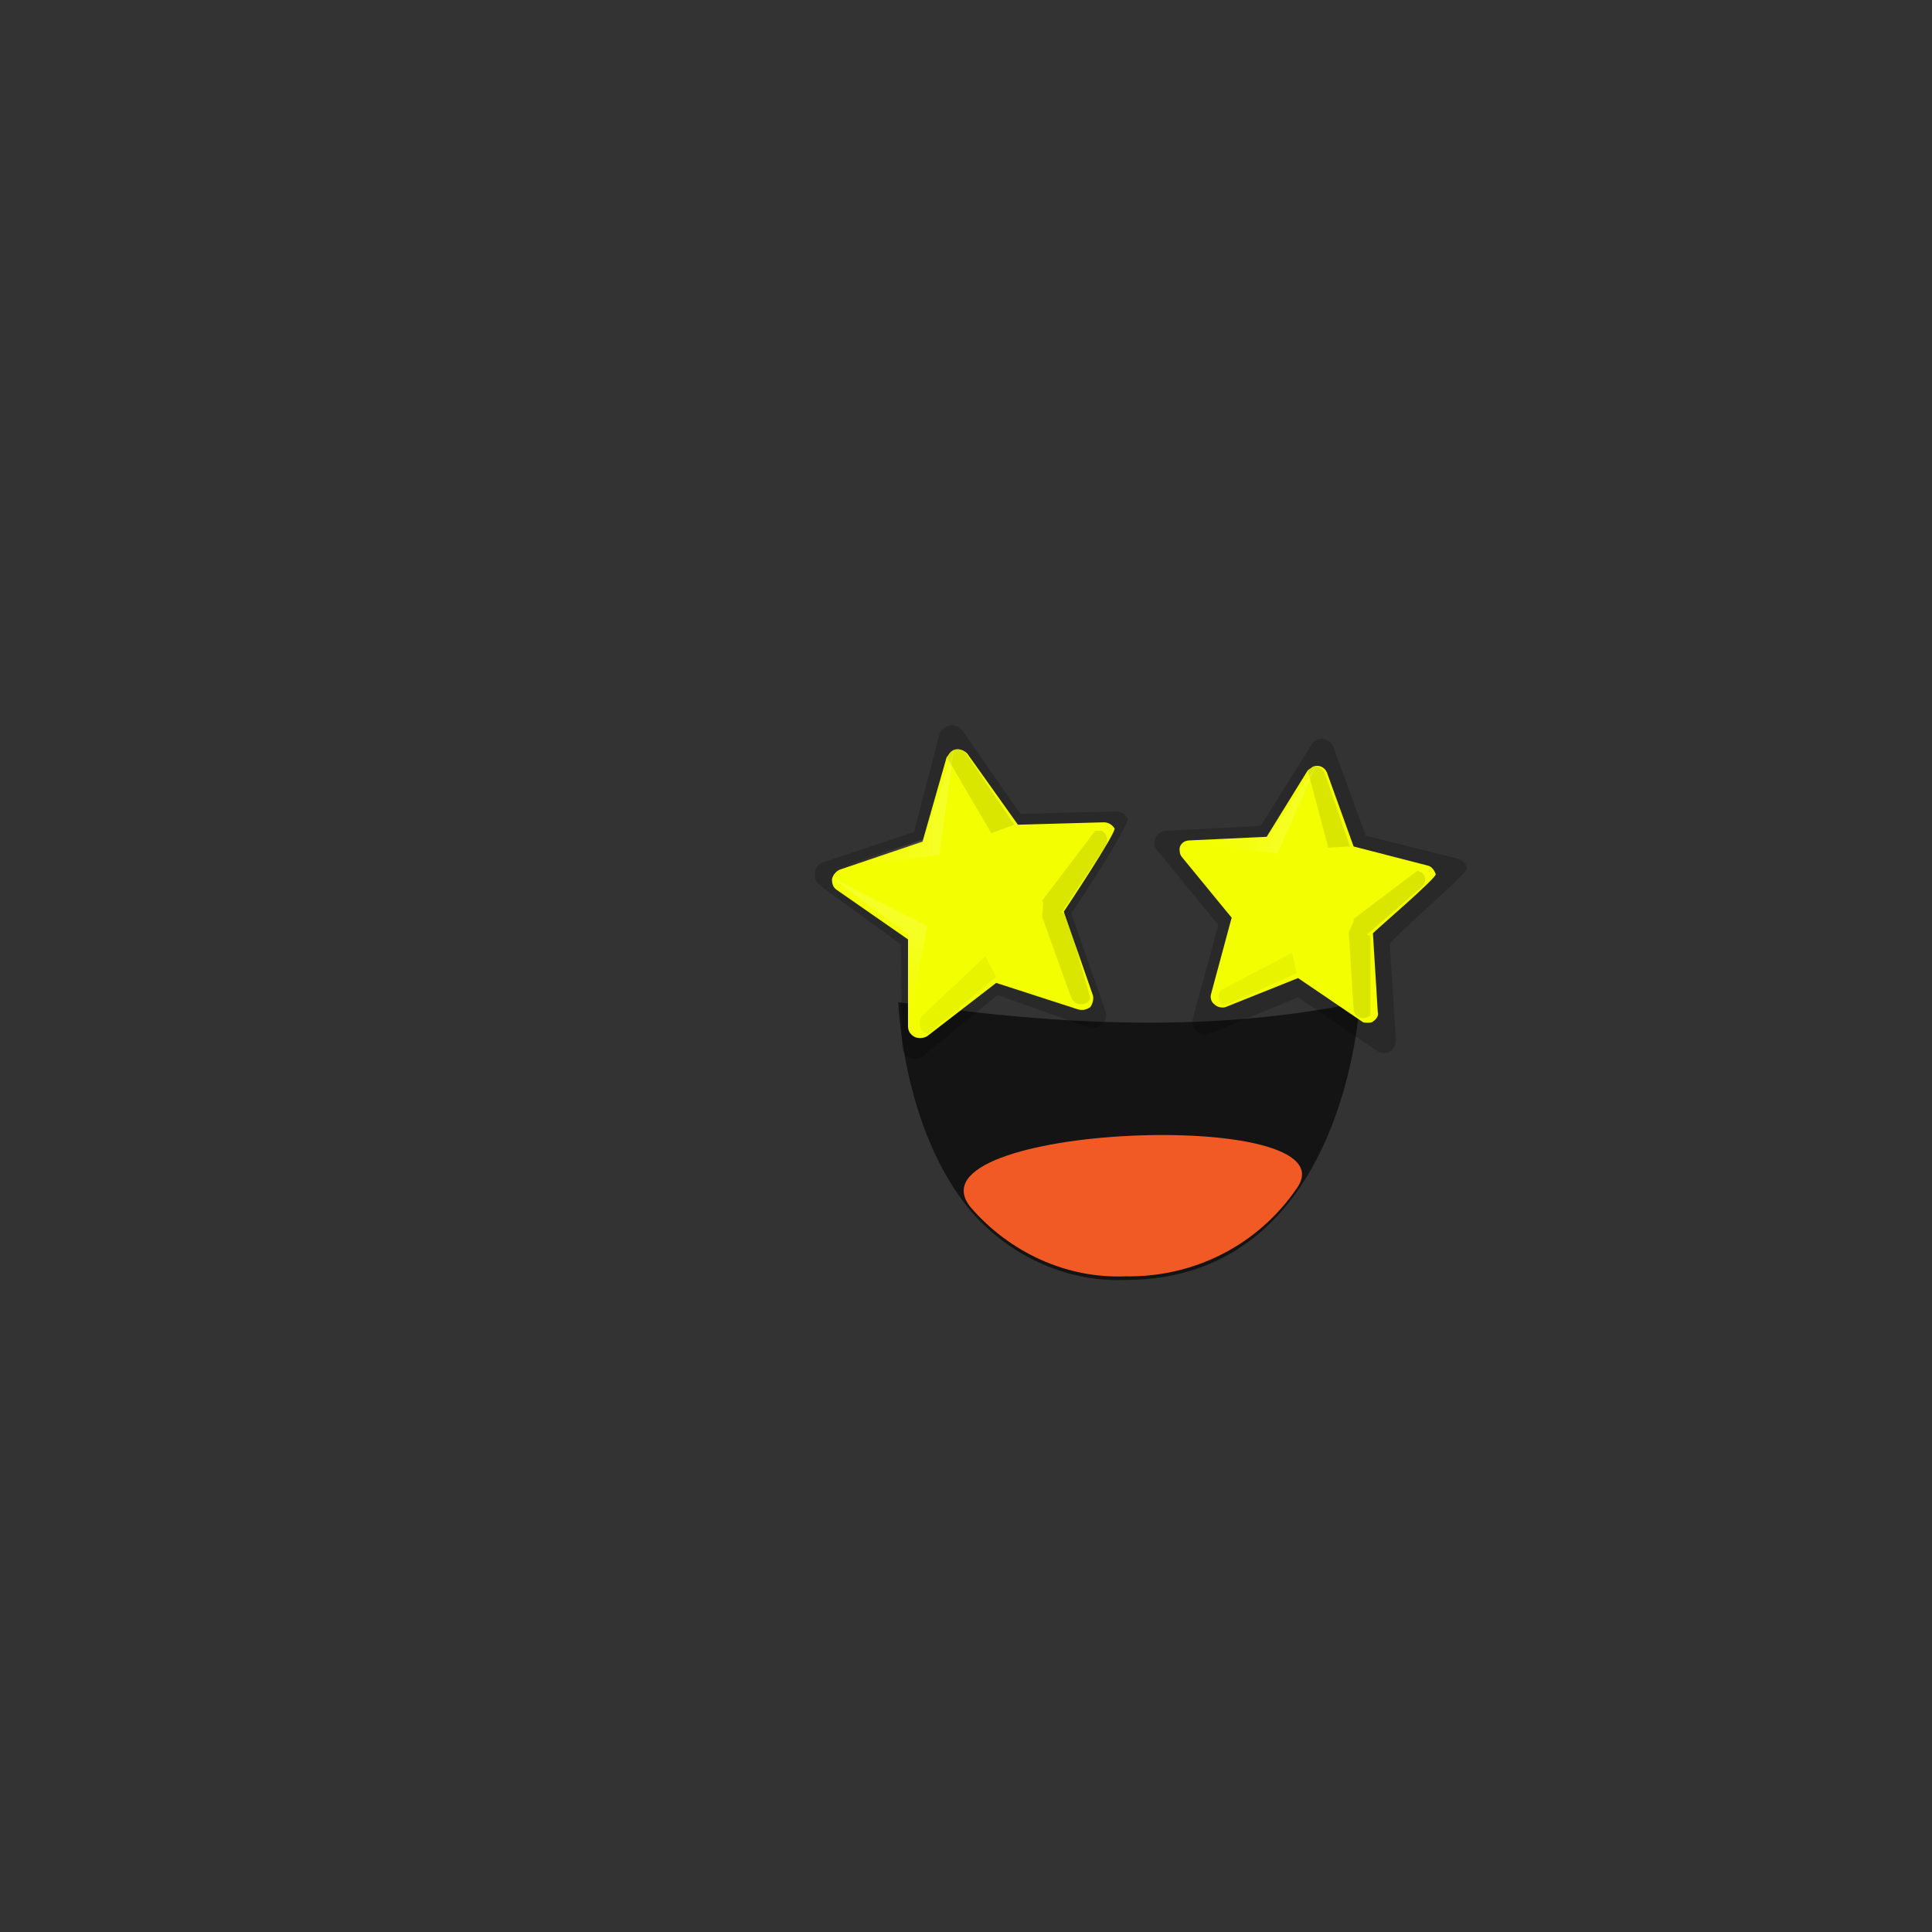 <?xml version="1.0" encoding="UTF-8" standalone="no"?>
<!-- Generator: Adobe Illustrator 22.0.1, SVG Export Plug-In . SVG Version: 6.00 Build 0)  -->

<svg
   xmlns:dc="http://purl.org/dc/elements/1.1/"
   xmlns:cc="http://creativecommons.org/ns#"
   xmlns:rdf="http://www.w3.org/1999/02/22-rdf-syntax-ns#"
   xmlns:svg="http://www.w3.org/2000/svg"
   xmlns="http://www.w3.org/2000/svg"
   xmlns:sodipodi="http://sodipodi.sourceforge.net/DTD/sodipodi-0.dtd"
   xmlns:inkscape="http://www.inkscape.org/namespaces/inkscape"
   version="1.1"
   id="Layer_1"
   x="0px"
   y="0px"
   viewBox="0 0 160 160"
   style="enable-background:new 0 0 160 160;"
   xml:space="preserve"
   sodipodi:docname="face_19.svg"
   inkscape:version="0.92.2 (5c3e80d, 2017-08-06)"><rect x="0" y="0" width="160" height="160" fill="#333333" stroke="none"/><defs
     id="defs86" /><sodipodi:namedview
     pagecolor="#ffffff"
     bordercolor="#666666"
     borderopacity="1"
     objecttolerance="10"
     gridtolerance="10"
     guidetolerance="10"
     inkscape:pageopacity="0"
     inkscape:pageshadow="2"
     inkscape:window-width="1920"
     inkscape:window-height="976"
     id="namedview84"
     showgrid="false"
     inkscape:zoom="8.34386"
     inkscape:cx="73.828033"
     inkscape:cy="75.823496"
     inkscape:window-x="0"
     inkscape:window-y="27"
     inkscape:window-maximized="1"
     inkscape:current-layer="Layer_1" /><style
     type="text/css"
     id="style2">
	.st0{fill:url(#SVGID_1_);}
	.st1{fill:#F15A24;}
	.st2{opacity:0.2;}
	.st3{fill:#F3FF00;}
	.st4{opacity:0.1;}
	.st5{opacity:5.000000e-02;}
	.st6{opacity:0.2;fill:url(#SVGID_2_);enable-background:new    ;}
	.st7{opacity:0.2;fill:url(#SVGID_3_);enable-background:new    ;}
	.st8{opacity:0.2;fill:url(#SVGID_4_);enable-background:new    ;}
	.st9{opacity:0.2;fill:url(#SVGID_5_);enable-background:new    ;}
</style><title
     id="title4">Artboard 42 copy 234</title><linearGradient
     id="SVGID_1_"
     gradientUnits="userSpaceOnUse"
     x1="93.833"
     y1="57.49"
     x2="93.443"
     y2="82.7"
     gradientTransform="matrix(1 0 0 -1 0 162)"><stop
       offset="0"
       style="stop-color:#A66707"
       id="stop6" /><stop
       offset="1"
       style="stop-color:#000000"
       id="stop8" /></linearGradient><path
     class="st0"
     d="M74.4,83c13.5,2,26.4,2.5,38.2,0c0,0-1.1,23-19.4,23c-4.9,0.2-9.6-2-12.8-5.7C74.7,93.5,74.4,83,74.4,83z"
     id="path11"
     style="fill:#010101;fill-opacity:1;opacity:0.6" /><path
     class="st1"
     d="M107.4,98.4c-3.2,4.7-8.5,7.4-14.2,7.3c-4.9,0.2-9.6-2-12.8-5.7C74.7,93.1,112.2,91.6,107.4,98.4z"
     id="path13" /><g
     id="surface1"
     class="st2"><path
       d="M93.4,67.8c-0.2-0.4-0.6-0.6-1-0.6l-7.9,0.2l-4.8-6.9c-0.4-0.5-1-0.6-1.5-0.2c-0.2,0.1-0.3,0.3-0.4,0.5l-2.1,8.1l-7.5,2.5   c-0.4,0.1-0.7,0.5-0.7,0.9c-0.1,0.4,0.1,0.8,0.5,1.1l6.6,4.8l0.1,8.4c0,0.4,0.2,0.8,0.6,1c0.4,0.2,0.8,0.1,1.1-0.1l6.2-5.1l7.6,2.7   c0.2,0,0.3,0,0.5,0c0.2,0,0.4-0.2,0.6-0.3c0.3-0.3,0.4-0.8,0.2-1.2l-2.8-8C88.8,75.7,93.6,68.2,93.4,67.8z"
       id="path15" /></g><g
     id="surface1-2"><path
       class="st3"
       d="M92.3,68.6c-0.2-0.3-0.5-0.5-0.9-0.5l-7.1,0.2l-4.2-5.9c-0.4-0.4-1-0.5-1.4-0.1c-0.1,0.1-0.2,0.3-0.3,0.4l-2,7   L69.6,72c-0.3,0.1-0.6,0.4-0.7,0.8c0,0.4,0.1,0.7,0.4,0.9l5.9,4.1V85c0,0.4,0.2,0.7,0.6,0.9c0.3,0.1,0.7,0.1,1-0.1l5.7-4.4l6.8,2.2   c0.4,0.1,0.7,0,1-0.2c0.2-0.3,0.3-0.7,0.2-1l-2.4-6.9C88.1,75.5,92.5,68.9,92.3,68.6z"
       id="path18" /></g><g
     id="surface1-3"
     class="st4"><path
       d="M84,68.3l-4-5.9c-0.3-0.4-0.9-0.5-1.3-0.2c-0.2,0.1-0.3,0.3-0.3,0.5l3.7,6.3L84,68.3z"
       id="path21" /></g><g
     id="surface1-4"
     class="st5"><path
       d="M81.6,79.2l-5.2,4.9c-0.3,0.4-0.3,0.9,0,1.3c0.1,0.1,0.3,0.2,0.5,0.2l5.6-4.7L81.6,79.2z"
       id="path24" /></g><g
     class="st4"
     id="g29"><path
       d="M90.7,68.8l-4.4,5.8l0.1,0.2l-0.1,1.1l2.4,6.7c0.2,0.5,0.7,0.7,1.2,0.5c0.2-0.1,0.3-0.2,0.4-0.4l-2-7.1h-0.4l3.7-5.6   c0.2-0.4,0.1-1-0.4-1.2C91,68.8,90.8,68.8,90.7,68.8z"
       id="path27" /></g><linearGradient
     id="SVGID_2_"
     gradientUnits="userSpaceOnUse"
     x1="69"
     y1="95"
     x2="79"
     y2="95"
     gradientTransform="matrix(1 0 0 -1 0 162)"><stop
       offset="0"
       style="stop-color:#FFD22D;stop-opacity:0"
       id="stop31" /><stop
       offset="0.81"
       style="stop-color:#FFFCEF;stop-opacity:0.7"
       id="stop33" /><stop
       offset="1"
       style="stop-color:#FFFFFF;stop-opacity:0.8"
       id="stop35" /></linearGradient><polygon
     class="st6"
     points="79,62 77.8,70.8 69,72 76.5,69.5 "
     id="polygon38" /><linearGradient
     id="SVGID_3_"
     gradientUnits="userSpaceOnUse"
     x1="528.03"
     y1="4356.598"
     x2="538.025"
     y2="4356.598"
     gradientTransform="matrix(0.322 -0.947 -0.947 -0.322 4024.791 1986.693)"><stop
       offset="0"
       style="stop-color:#FFD22D;stop-opacity:0"
       id="stop40" /><stop
       offset="0.81"
       style="stop-color:#FFFCEF;stop-opacity:0.7"
       id="stop42" /><stop
       offset="1"
       style="stop-color:#FFFFFF;stop-opacity:0.8"
       id="stop44" /></linearGradient><polygon
     class="st7"
     points="68.9,72.7 76.8,76.7 75.1,85.3 75.2,77.4 "
     id="polygon47" /><g
     id="surface1-5"
     class="st2"><path
       d="M121.5,71.9c-0.1-0.4-0.4-0.7-0.8-0.8l-7.6-1.9l-2.7-7.4c-0.2-0.5-0.9-0.8-1.4-0.5c-0.2,0.1-0.3,0.2-0.4,0.4l-4.2,6.7   l-7.8,0.4c-0.4,0-0.8,0.3-0.9,0.6c-0.2,0.4-0.1,0.8,0.2,1.1l5,6.1l-2.1,7.7c-0.1,0.4,0,0.8,0.3,1.1c0.3,0.3,0.7,0.4,1.1,0.2l7.3-3   l6.5,4.4c0.1,0.1,0.3,0.2,0.5,0.2c0.2,0,0.4,0,0.6-0.1c0.3-0.2,0.5-0.6,0.5-1l-0.5-7.9C115,77.9,121.6,72.3,121.5,71.9z"
       id="path49" /></g><g
     id="surface1-6"><path
       class="st3"
       d="M118.9,72.4c-0.1-0.3-0.3-0.6-0.6-0.7l-6.2-1.6l-2.2-6.1c-0.2-0.5-0.7-0.7-1.2-0.5c-0.1,0.1-0.3,0.2-0.4,0.3   l-3.4,5.5l-6.4,0.3c-0.5,0-0.9,0.4-0.8,0.9c0,0.2,0.1,0.4,0.2,0.5l4.1,5l-1.7,6.3c-0.1,0.3,0,0.7,0.3,0.9c0.2,0.2,0.6,0.3,0.9,0.2   l6-2.4l5.3,3.6c0.1,0.1,0.3,0.1,0.4,0.1c0.2,0,0.4,0,0.5-0.1c0.3-0.2,0.5-0.5,0.4-0.8l-0.4-6.5C113.6,77.3,119,72.7,118.9,72.4z"
       id="path52" /></g><g
     id="surface1-7"
     class="st4"><path
       d="M111.8,70.1l-2.1-6.1c-0.2-0.4-0.6-0.6-1-0.5c-0.2,0.1-0.3,0.2-0.4,0.3l1.7,6.4L111.8,70.1z"
       id="path55" /></g><g
     id="surface1-8"
     class="st5"><path
       d="M107,78.9l-5.7,3c-0.4,0.2-0.5,0.7-0.3,1.1c0.1,0.2,0.2,0.3,0.4,0.3l6-2.7L107,78.9z"
       id="path58" /></g><g
     class="st4"
     id="g63"><path
       d="M117.4,72.1l-5.3,4v0.2l-0.4,0.9l0.4,6.4c0,0.4,0.4,0.8,0.9,0.7c0.2,0,0.3-0.1,0.5-0.2v-6.6l-0.3-0.1l4.6-4   c0.3-0.3,0.3-0.8,0-1.1C117.7,72.2,117.6,72.2,117.4,72.1z"
       id="path61" /></g><linearGradient
     id="SVGID_4_"
     gradientUnits="userSpaceOnUse"
     x1="708.272"
     y1="-706.29"
     x2="717.277"
     y2="-706.29"
     gradientTransform="matrix(0.963 0.271 0.271 -0.963 -391.133 -806.545)"><stop
       offset="0"
       style="stop-color:#FFD22D;stop-opacity:0"
       id="stop65" /><stop
       offset="0.81"
       style="stop-color:#FFFCEF;stop-opacity:0.7"
       id="stop67" /><stop
       offset="1"
       style="stop-color:#FFFFFF;stop-opacity:0.8"
       id="stop69" /></linearGradient><polygon
     class="st8"
     points="109,63.4 105.8,70.7 97.9,69.6 105,69.3 "
     id="polygon72" /><linearGradient
     id="SVGID_5_"
     gradientUnits="userSpaceOnUse"
     x1="-21.492"
     y1="3499.026"
     x2="-12.492"
     y2="3499.026"
     gradientTransform="matrix(0.57 -0.82 -0.82 -0.57 2986.94 2043.56)"><stop
       offset="0"
       style="stop-color:#FFD22D;stop-opacity:0"
       id="stop74" /><stop
       offset="0.81"
       style="stop-color:#FFFCEF;stop-opacity:0.7"
       id="stop76" /><stop
       offset="1"
       style="stop-color:#FFFFFF;stop-opacity:0.8"
       id="stop78" /></linearGradient><polygon
     class="st9"
     points="97.6,70.2 103.4,75.6 99.9,82.7 101.9,75.8 "
     id="polygon81" /></svg>